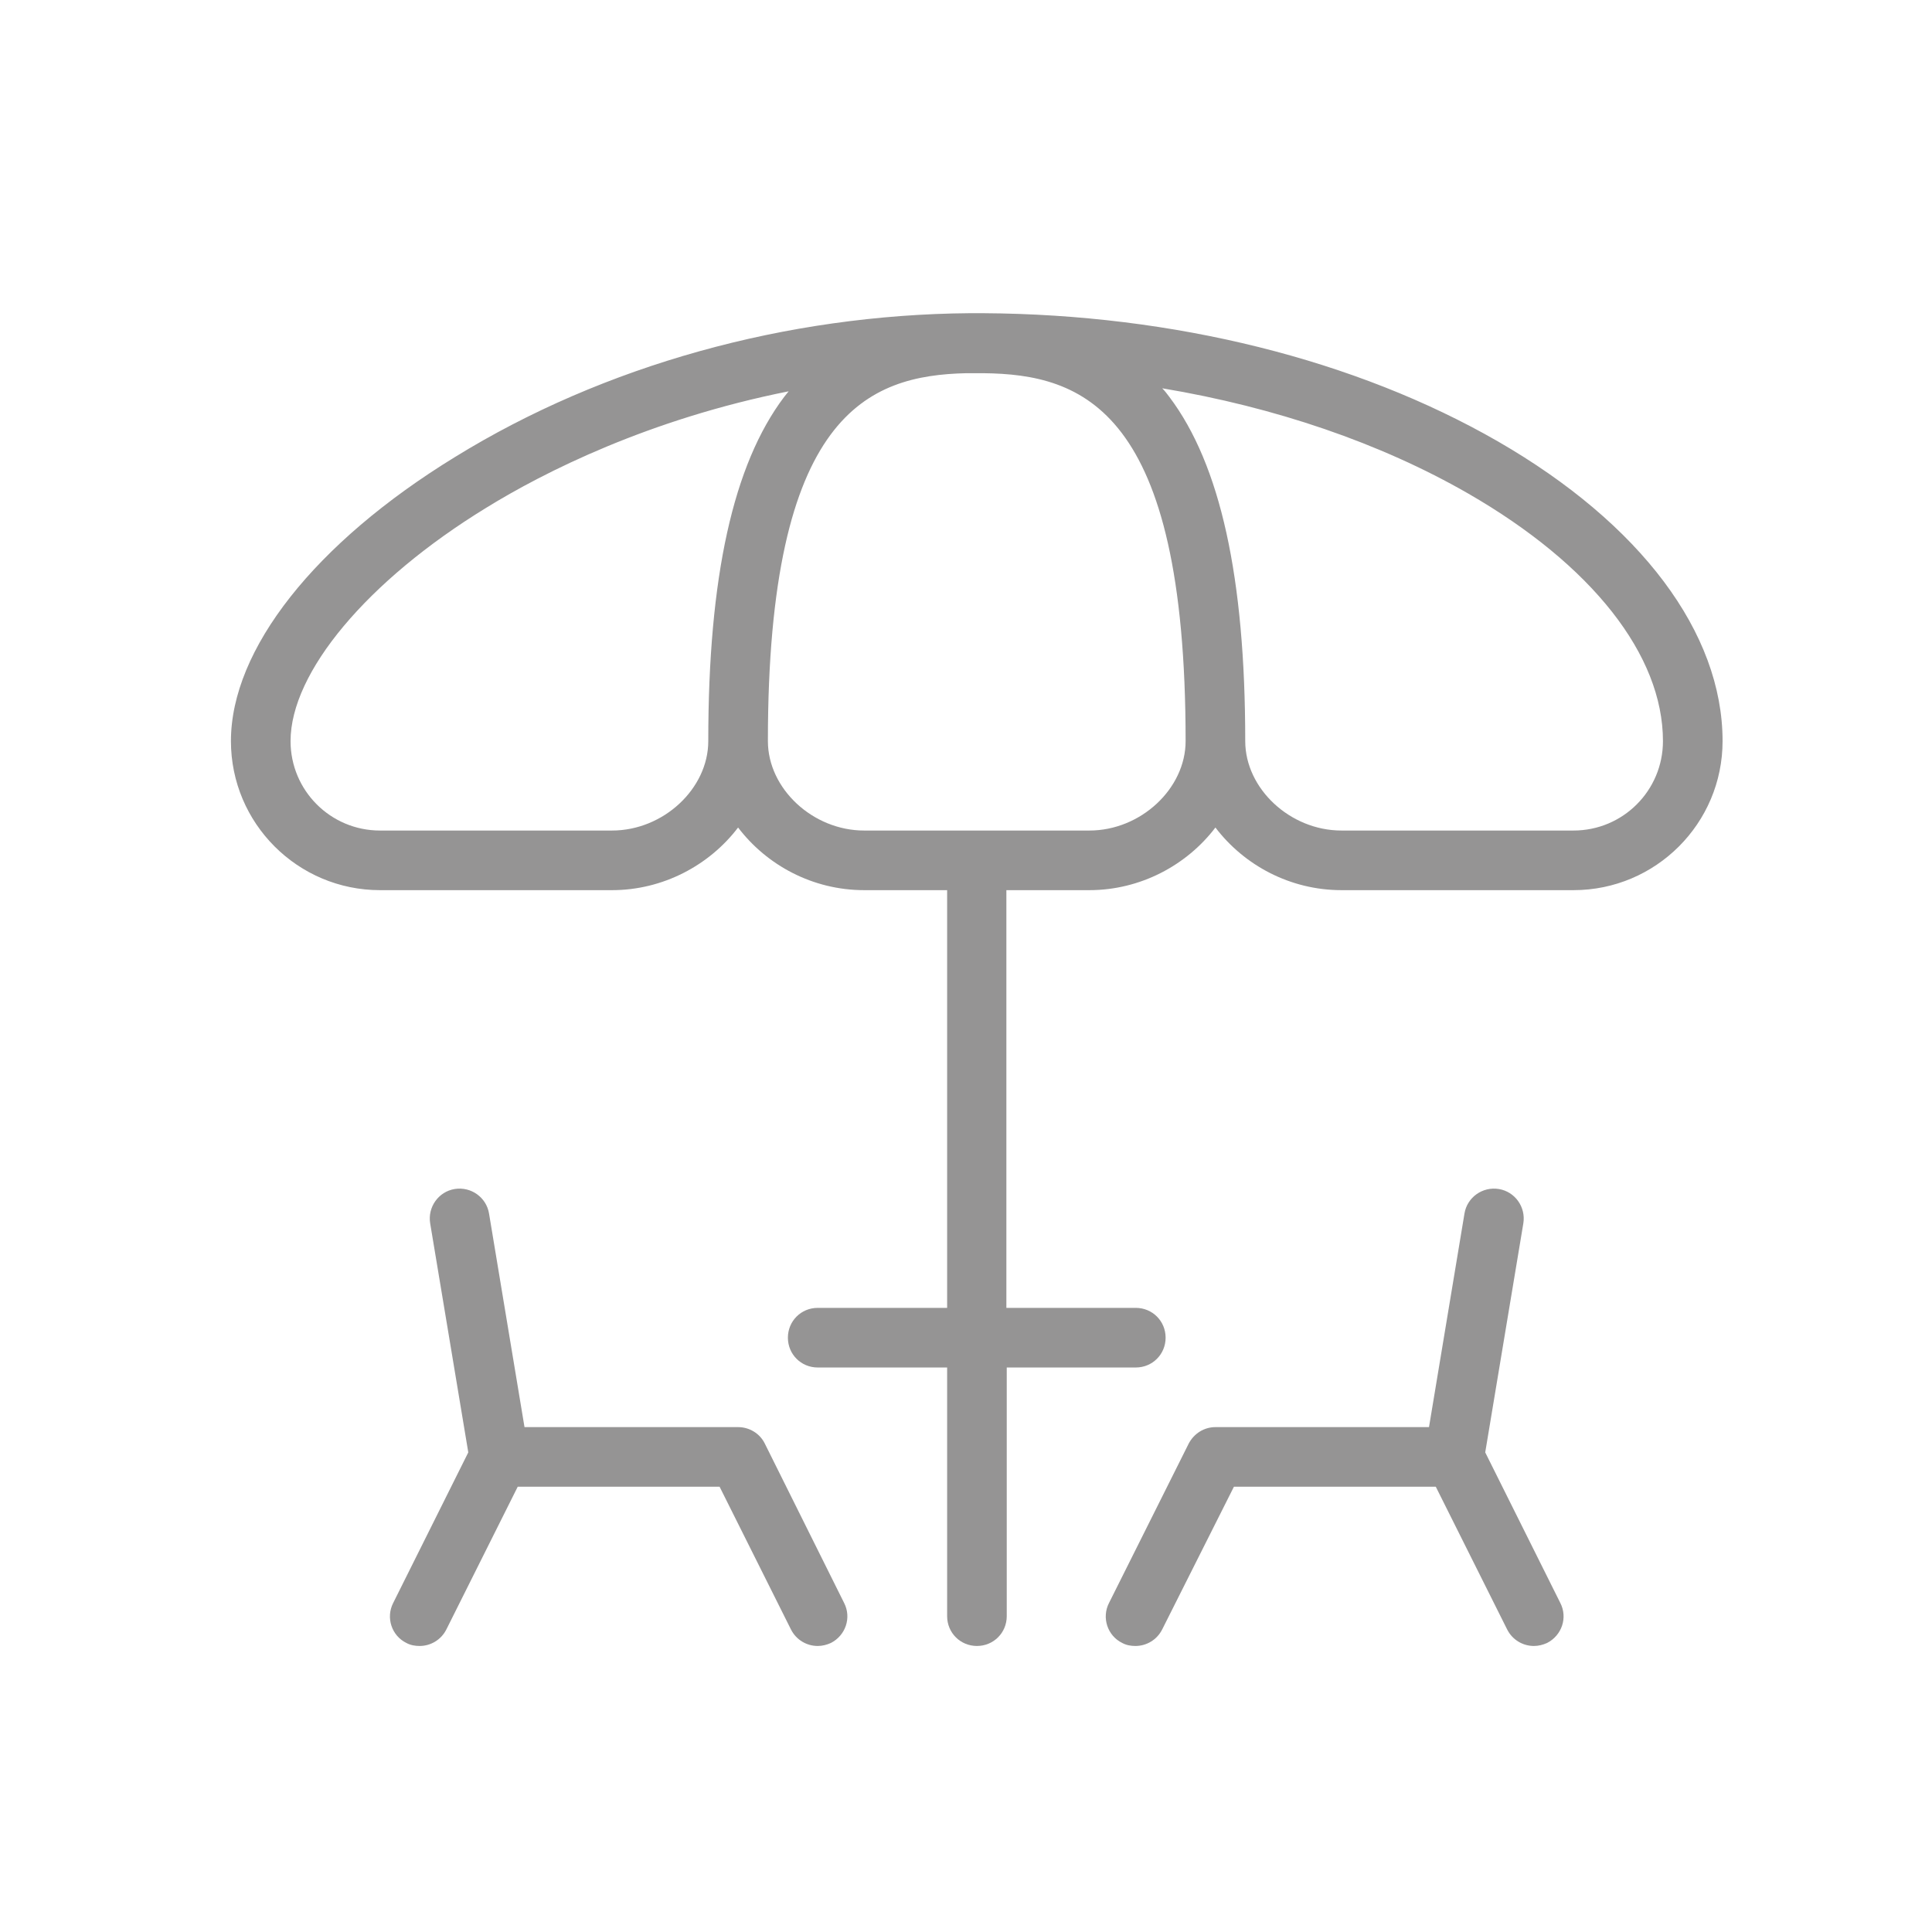 <?xml version="1.0" encoding="utf-8"?>
<!-- Generator: Adobe Illustrator 23.1.0, SVG Export Plug-In . SVG Version: 6.00 Build 0)  -->
<svg version="1.1" id="Capa_1" xmlns="http://www.w3.org/2000/svg" xmlns:xlink="http://www.w3.org/1999/xlink" x="0px" y="0px"
	 viewBox="0 0 512 512" style="enable-background:new 0 0 512 512;" xml:space="preserve">
<style type="text/css">
	.st0{fill:#FFFFFF;}
	.st1{clip-path:url(#SVGID_2_);fill:#FFFFFF;}
	.st2{fill:#959494;}
	.st3{clip-path:url(#SVGID_4_);fill:#959494;}
	.st4{fill:#FDA216;}
	.st5{clip-path:url(#SVGID_6_);fill:#FDA216;}
</style>
<path class="st2" d="M397,117c-37.7-21.7-86-33.7-136.4-34c-0.6,0-1.2,0-1.7,0c-0.7,0-1.3,0-2,0c-48.5,0.4-96.9,13.8-136.3,38.1
	c-37.2,22.8-59.4,51-59.4,75.3c0,21.8,17.7,39.5,39.5,39.5h61.5c13.5,0,25.8-6.6,33.4-16.6c7.6,10,19.8,16.6,33.4,16.6h22v110.7
	h-34.3c-4.4,0-7.9,3.5-7.9,7.9c0,4.4,3.5,7.9,7.9,7.9h34.3v65.9c0,4.4,3.5,7.9,7.9,7.9c4.4,0,7.9-3.5,7.9-7.9v-65.9H301
	c4.4,0,7.9-3.5,7.9-7.9c0-4.4-3.5-7.9-7.9-7.9h-34.3V235.9h22c13.5,0,25.8-6.6,33.4-16.6c7.6,10,19.8,16.6,33.4,16.6H417
	c21.8,0,39.5-17.7,39.5-39.5C456.5,167.7,434.8,138.8,397,117z M162.2,220.1h-61.5c-13.1,0-23.7-10.6-23.7-23.7
	c0-18.2,20.3-42.5,51.8-61.8c15.4-9.5,43.1-23.5,80.2-30.9c-0.4,0.5-0.8,1-1.2,1.5c-13.5,17.9-20.1,47.7-20.1,91.2
	C187.7,209,175.8,220.1,162.2,220.1z M288.7,220.1H229c-13.6,0-25.5-11.1-25.5-23.7c0-86.9,26.6-96.9,52.6-97.5c0.9,0,1.8,0,2.8,0
	c0.6,0,1.1,0,1.7,0c26.3,0.3,53.6,9.4,53.6,97.5C314.2,209,302.3,220.1,288.7,220.1z M417,220.1h-61.5c-13.6,0-25.5-11.1-25.5-23.7
	c0-43.4-6.6-73.3-20.1-91.2c-0.6-0.8-1.2-1.6-1.9-2.3c29.9,5,57.8,14.5,81.1,27.9c32.8,18.9,51.6,42.8,51.6,65.6
	C440.7,209.5,430.1,220.1,417,220.1z"/>
<path class="st2" d="M202.7,382.6c-1.3-2.7-4.1-4.4-7.1-4.4H139l-9.4-56.6c-0.7-4.3-4.8-7.2-9.1-6.5c-4.3,0.7-7.2,4.8-6.5,9.1
	l10.1,60.7l-19.9,39.9c-2,3.9-0.4,8.7,3.5,10.6c1.1,0.6,2.3,0.8,3.5,0.8c2.9,0,5.7-1.6,7.1-4.4l18.9-37.8h53.5l18.9,37.8
	c1.4,2.8,4.2,4.4,7.1,4.4c1.2,0,2.4-0.3,3.5-0.8c3.9-2,5.5-6.7,3.5-10.6L202.7,382.6z"/>
<path class="st2" d="M393.6,384.9l10.1-60.7c0.7-4.3-2.2-8.4-6.5-9.1c-4.3-0.7-8.4,2.2-9.1,6.5l-9.4,56.6h-56.6
	c-3,0-5.7,1.7-7.1,4.4l-21.1,42.2c-2,3.9-0.4,8.7,3.5,10.6c1.1,0.6,2.3,0.8,3.5,0.8c2.9,0,5.7-1.6,7.1-4.4L327,394h53.5l18.9,37.8
	c1.4,2.8,4.2,4.4,7.1,4.4c1.2,0,2.4-0.3,3.5-0.8c3.9-2,5.5-6.7,3.5-10.6L393.6,384.9z"/>
</svg>
